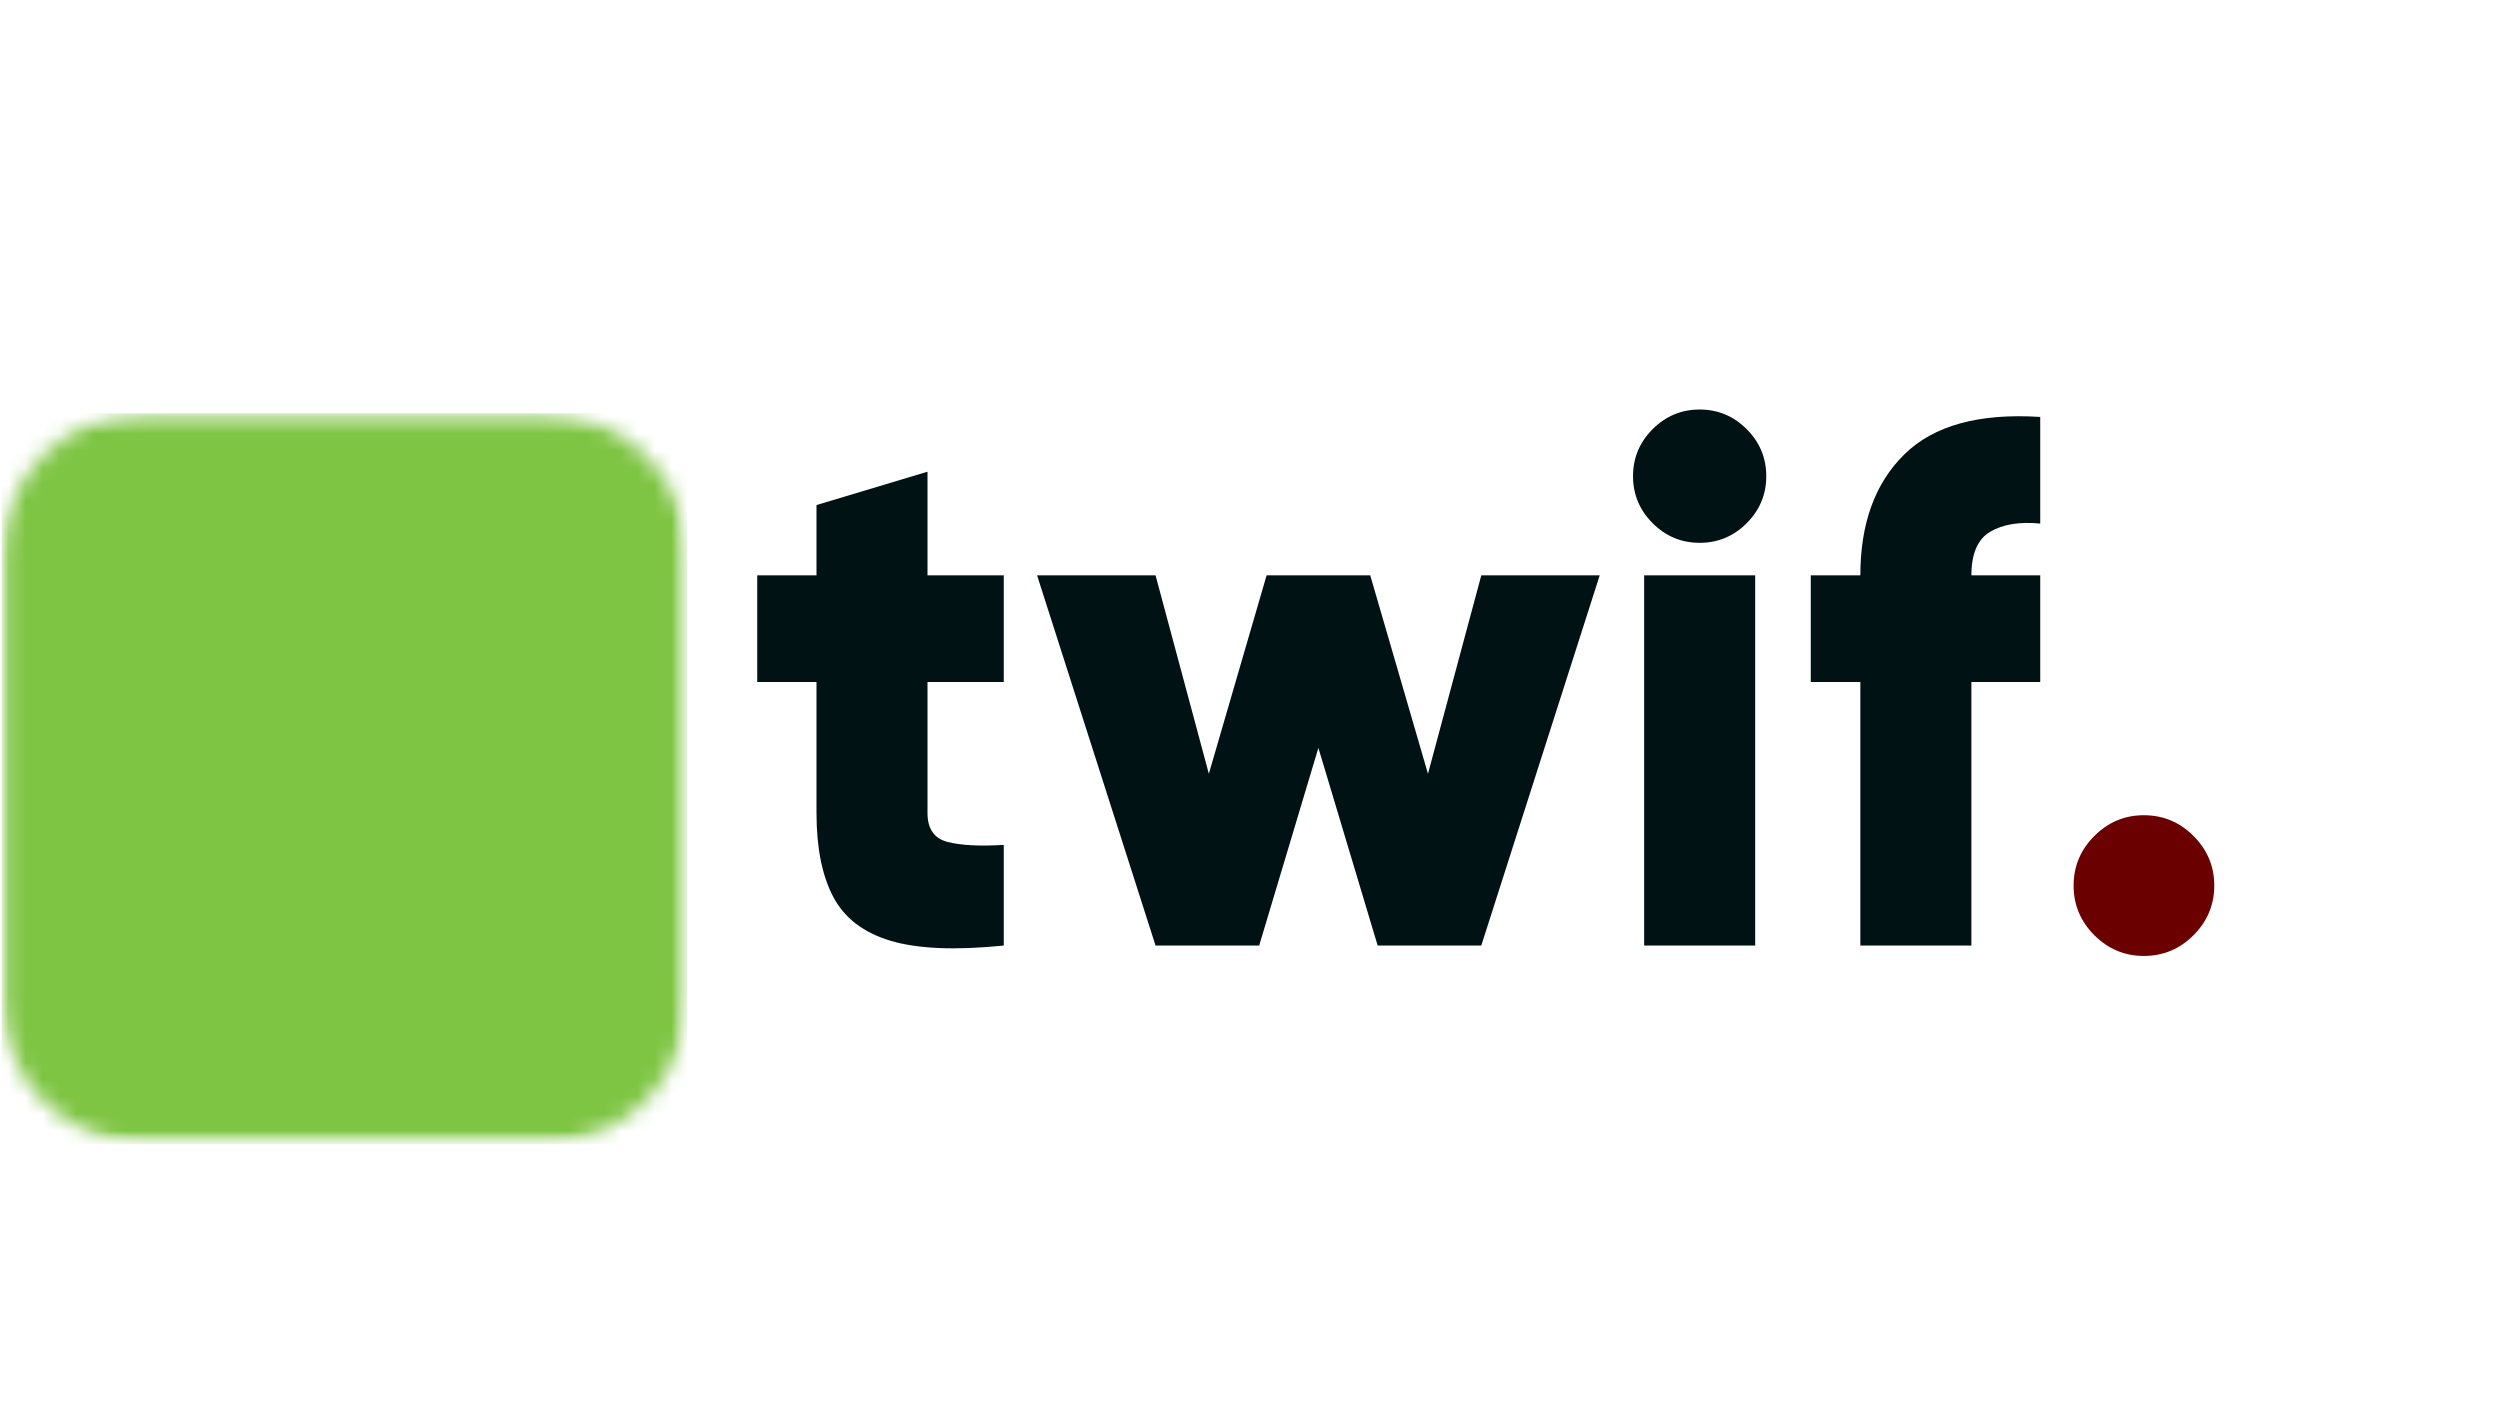 <svg width="147" height="83" viewBox="0 0 147 83" fill="none" xmlns="http://www.w3.org/2000/svg">
<mask id="mask0_63_16" style="mask-type:luminance" maskUnits="userSpaceOnUse" x="0" y="24" width="41" height="44">
<path d="M0.098 24.297H40.406V67.238H0.098V24.297Z" fill="white"/>
</mask>
<g mask="url(#mask0_63_16)">
<mask id="mask1_63_16" style="mask-type:luminance" maskUnits="userSpaceOnUse" x="0" y="24" width="41" height="44">
<path d="M8.491 24.297H32.013C34.239 24.297 36.374 25.181 37.948 26.756C39.522 28.33 40.406 30.464 40.406 32.691V58.815C40.406 61.041 39.522 63.176 37.948 64.75C36.374 66.324 34.239 67.208 32.013 67.208H8.491C6.266 67.208 4.131 66.324 2.557 64.75C0.983 63.176 0.098 61.041 0.098 58.815V32.691C0.098 30.464 0.983 28.33 2.557 26.756C4.131 25.181 6.266 24.297 8.491 24.297Z" fill="white"/>
</mask>
<g mask="url(#mask1_63_16)">
<path d="M0.098 24.297H40.406V67.282H0.098V24.297Z" fill="#7EC543"/>
</g>
</g>
<path d="M59.021 40.1H54.537V47.804C54.537 48.734 54.928 49.3 55.711 49.504C56.496 49.708 57.599 49.766 59.021 49.679V55.598C56.178 55.888 53.958 55.794 52.36 55.316C50.764 54.836 49.641 53.972 48.989 52.724C48.336 51.477 48.01 49.837 48.01 47.804V40.1H44.525V33.831H48.01V29.697L54.537 27.736V33.831H59.021V40.1Z" fill="#011214"/>
<path d="M87.1 33.83H94.063L87.1 55.597H81.006L77.521 43.976L74.04 55.597H67.946L60.98 33.83H67.946L71.08 45.497L74.476 33.83H80.57L83.965 45.497L87.1 33.83Z" fill="#011214"/>
<path d="M99.94 31.918C98.866 31.918 97.945 31.534 97.176 30.765C96.407 29.995 96.022 29.075 96.022 28.001C96.022 26.925 96.407 26.003 97.176 25.233C97.945 24.465 98.866 24.08 99.94 24.08C101.013 24.08 101.935 24.465 102.704 25.233C103.473 26.003 103.857 26.925 103.857 28.001C103.857 29.075 103.473 29.995 102.704 30.765C101.935 31.534 101.013 31.918 99.94 31.918ZM96.675 55.598V33.831H103.205V55.598H96.675Z" fill="#011214"/>
<path d="M119.966 30.785C118.748 30.668 117.768 30.829 117.027 31.266C116.287 31.701 115.918 32.556 115.918 33.831H119.966V40.1H115.918V55.598H109.388V40.1H106.473V33.831H109.388C109.388 30.784 110.25 28.413 111.976 26.717C113.704 25.019 116.367 24.285 119.966 24.516V30.785Z" fill="#011214"/>
<path d="M126.061 56.209C124.93 56.209 123.959 55.802 123.147 54.99C122.334 54.175 121.928 53.203 121.928 52.072C121.928 50.941 122.334 49.97 123.147 49.157C123.959 48.342 124.93 47.935 126.061 47.935C127.194 47.935 128.167 48.342 128.98 49.157C129.792 49.97 130.199 50.941 130.199 52.072C130.199 53.203 129.792 54.175 128.98 54.99C128.167 55.802 127.194 56.209 126.061 56.209Z" fill="#6B0000"/>
</svg>
